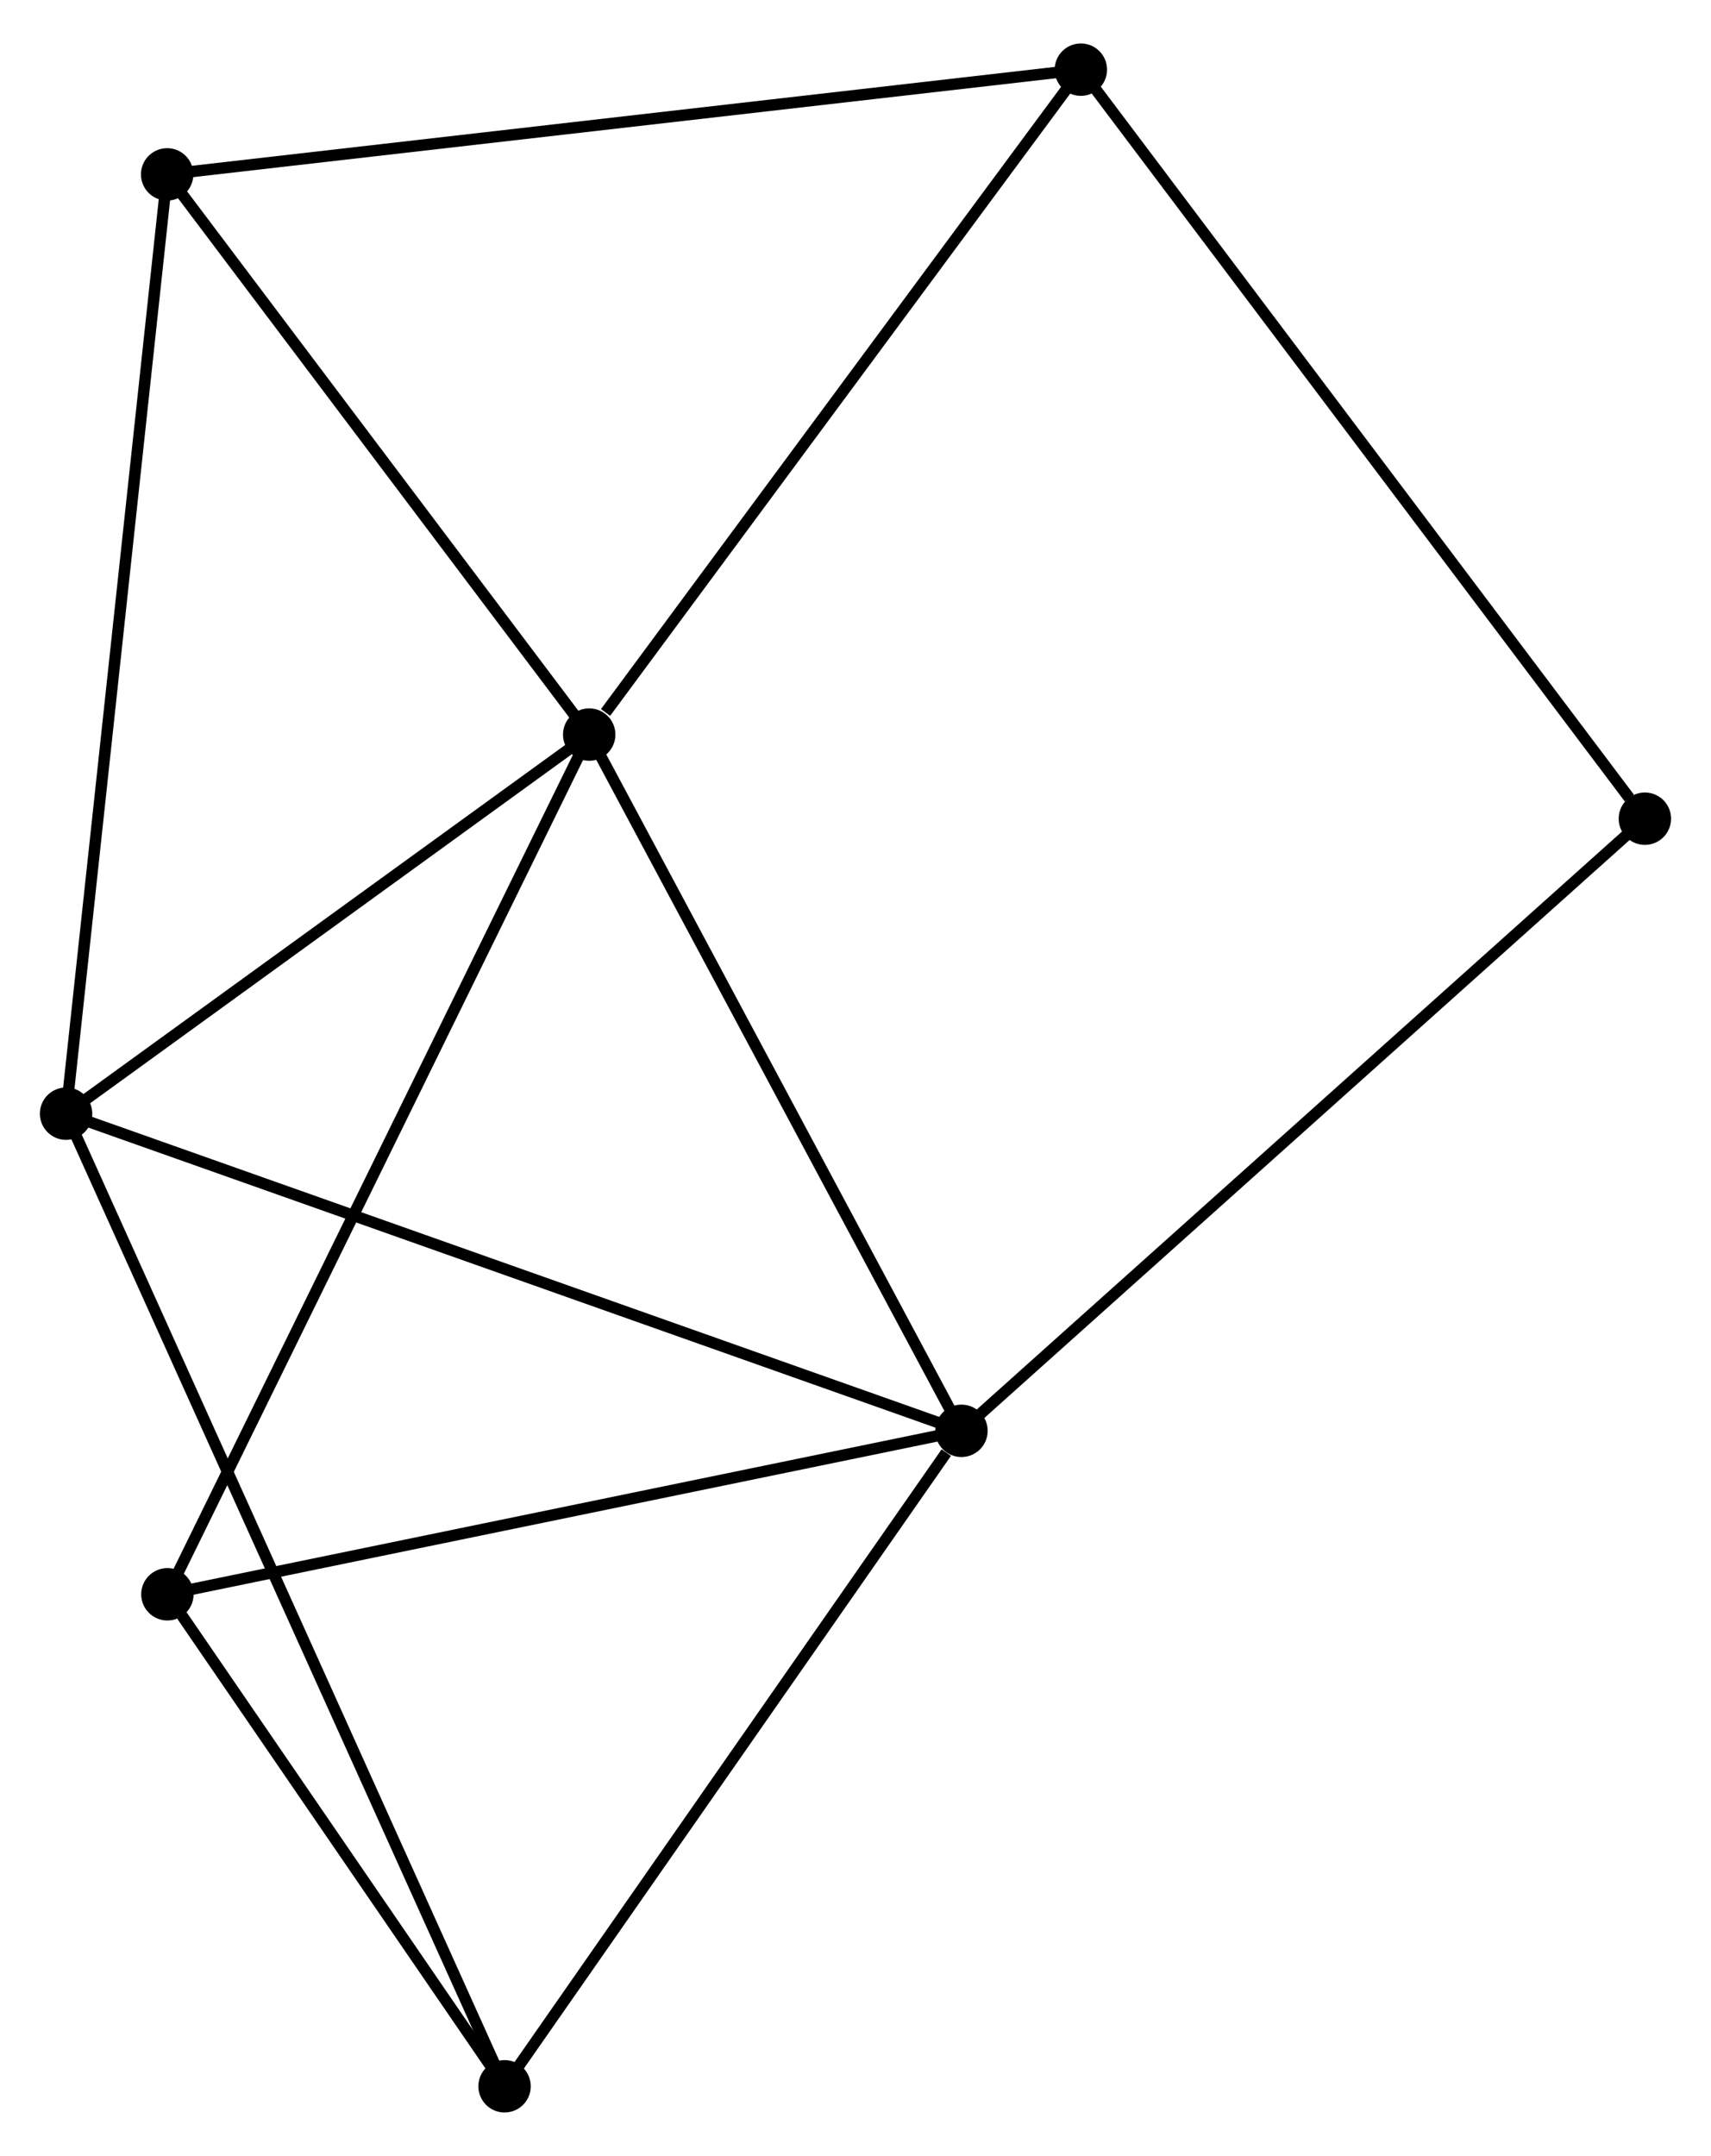 <?xml version="1.0" encoding="UTF-8" standalone="no"?>
<!DOCTYPE svg PUBLIC "-//W3C//DTD SVG 1.1//EN"
 "http://www.w3.org/Graphics/SVG/1.1/DTD/svg11.dtd">
<!-- Generated by graphviz version 2.36.0 (20140111.2315)
 -->
<!-- Title: %3 Pages: 1 -->
<svg width="150pt" height="189pt"
 viewBox="0.00 0.00 150.18 188.60" xmlns="http://www.w3.org/2000/svg" xmlns:xlink="http://www.w3.org/1999/xlink">
<g id="graph0" class="graph" transform="scale(1 1) rotate(0) translate(4 184.595)">
<title>%3</title>
<!-- 0 -->
<g id="node1" class="node"><title>0</title>
<ellipse fill="black" stroke="black" cx="47.716" cy="-120.436" rx="1.8" ry="1.8"/>
</g>
<!-- 1 -->
<g id="node2" class="node"><title>1</title>
<ellipse fill="black" stroke="black" cx="80.391" cy="-59.328" rx="1.8" ry="1.8"/>
</g>
<!-- 0&#45;&#45;1 -->
<g id="edge1" class="edge"><title>0&#45;&#45;1</title>
<path fill="none" stroke="black" d="M48.658,-118.673C53.43,-109.75 74.873,-69.648 79.507,-60.983"/>
</g>
<!-- 2 -->
<g id="node3" class="node"><title>2</title>
<ellipse fill="black" stroke="black" cx="1.8" cy="-87.164" rx="1.8" ry="1.8"/>
</g>
<!-- 0&#45;&#45;2 -->
<g id="edge2" class="edge"><title>0&#45;&#45;2</title>
<path fill="none" stroke="black" d="M46.188,-119.329C39.217,-114.277 10.461,-93.44 3.381,-88.309"/>
</g>
<!-- 3 -->
<g id="node4" class="node"><title>3</title>
<ellipse fill="black" stroke="black" cx="90.87" cy="-178.795" rx="1.8" ry="1.8"/>
</g>
<!-- 0&#45;&#45;3 -->
<g id="edge3" class="edge"><title>0&#45;&#45;3</title>
<path fill="none" stroke="black" d="M49.152,-122.378C55.821,-131.396 83.702,-169.102 89.722,-177.242"/>
</g>
<!-- 4 -->
<g id="node5" class="node"><title>4</title>
<ellipse fill="black" stroke="black" cx="10.693" cy="-44.981" rx="1.8" ry="1.8"/>
</g>
<!-- 0&#45;&#45;4 -->
<g id="edge4" class="edge"><title>0&#45;&#45;4</title>
<path fill="none" stroke="black" d="M46.801,-118.571C41.678,-108.132 16.614,-57.05 11.576,-46.781"/>
</g>
<!-- 5 -->
<g id="node6" class="node"><title>5</title>
<ellipse fill="black" stroke="black" cx="10.672" cy="-169.604" rx="1.8" ry="1.8"/>
</g>
<!-- 0&#45;&#45;5 -->
<g id="edge5" class="edge"><title>0&#45;&#45;5</title>
<path fill="none" stroke="black" d="M46.483,-122.072C40.859,-129.537 17.659,-160.33 11.947,-167.911"/>
</g>
<!-- 1&#45;&#45;2 -->
<g id="edge6" class="edge"><title>1&#45;&#45;2</title>
<path fill="none" stroke="black" d="M78.448,-60.016C67.575,-63.867 14.37,-82.712 3.675,-86.5"/>
</g>
<!-- 1&#45;&#45;4 -->
<g id="edge7" class="edge"><title>1&#45;&#45;4</title>
<path fill="none" stroke="black" d="M78.38,-58.914C68.203,-56.819 22.463,-47.404 12.58,-45.37"/>
</g>
<!-- 6 -->
<g id="node7" class="node"><title>6</title>
<ellipse fill="black" stroke="black" cx="40.287" cy="-1.8" rx="1.8" ry="1.8"/>
</g>
<!-- 1&#45;&#45;6 -->
<g id="edge8" class="edge"><title>1&#45;&#45;6</title>
<path fill="none" stroke="black" d="M79.057,-57.414C72.859,-48.524 46.949,-11.356 41.355,-3.331"/>
</g>
<!-- 7 -->
<g id="node8" class="node"><title>7</title>
<ellipse fill="black" stroke="black" cx="140.376" cy="-113.054" rx="1.8" ry="1.8"/>
</g>
<!-- 1&#45;&#45;7 -->
<g id="edge9" class="edge"><title>1&#45;&#45;7</title>
<path fill="none" stroke="black" d="M81.874,-60.656C90.101,-68.025 130.078,-103.831 138.725,-111.576"/>
</g>
<!-- 2&#45;&#45;5 -->
<g id="edge10" class="edge"><title>2&#45;&#45;5</title>
<path fill="none" stroke="black" d="M2.019,-89.202C3.247,-100.607 9.253,-156.418 10.46,-167.637"/>
</g>
<!-- 2&#45;&#45;6 -->
<g id="edge11" class="edge"><title>2&#45;&#45;6</title>
<path fill="none" stroke="black" d="M2.604,-85.381C7.613,-74.272 34.492,-14.654 39.488,-3.573"/>
</g>
<!-- 3&#45;&#45;5 -->
<g id="edge12" class="edge"><title>3&#45;&#45;5</title>
<path fill="none" stroke="black" d="M88.888,-178.568C77.792,-177.296 23.499,-171.074 12.585,-169.823"/>
</g>
<!-- 3&#45;&#45;7 -->
<g id="edge13" class="edge"><title>3&#45;&#45;7</title>
<path fill="none" stroke="black" d="M92.094,-177.17C98.884,-168.154 131.877,-124.34 139.014,-114.864"/>
</g>
<!-- 4&#45;&#45;6 -->
<g id="edge14" class="edge"><title>4&#45;&#45;6</title>
<path fill="none" stroke="black" d="M11.965,-43.126C16.832,-36.023 34.251,-10.608 39.053,-3.6"/>
</g>
</g>
</svg>
